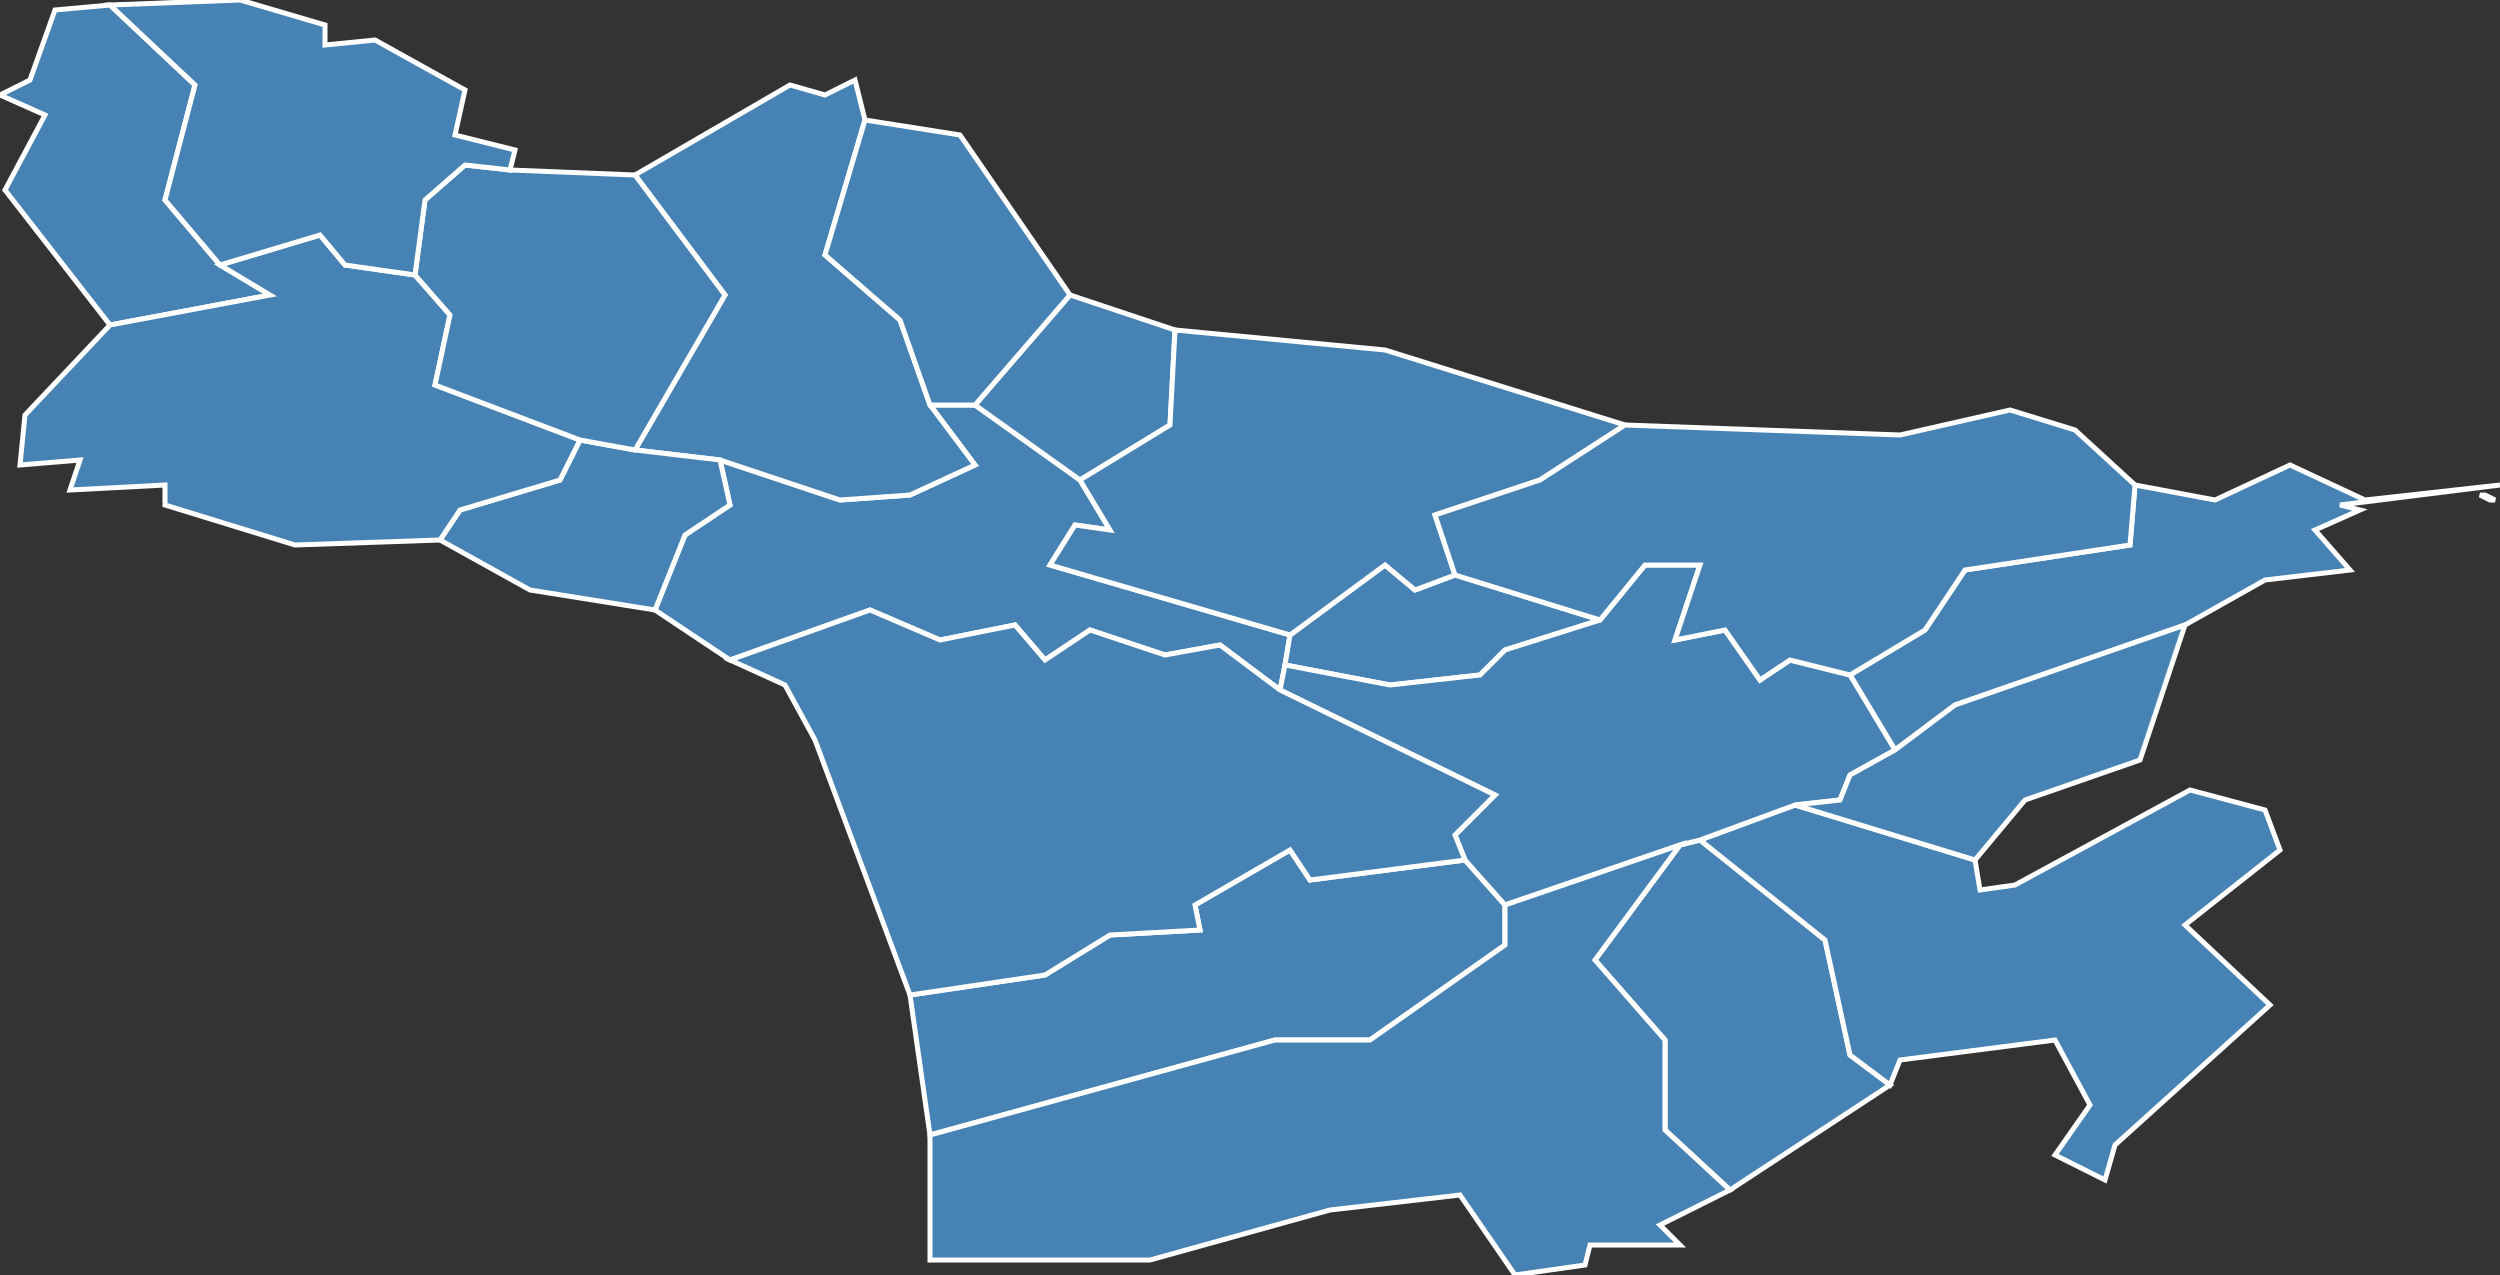 <?xml version="1.0" encoding="utf-8"?>
<svg version="1.1" id="svgmap" xmlns="http://www.w3.org/2000/svg" xmlns:xlink="http://www.w3.org/1999/xlink" x="0px" y="0px" width="100%" height="100%" viewBox="0 0 500 255">
<rect x="0" y="0" width="500" height="255" fill="#333333" stroke="none"/>
<polygon points="336,169 340,168 365,188 370,211 378,217 346,238 333,226 333,208 319,192 336,169" id="50001" class="commune" fill="steelblue" stroke-width="1" stroke="white" geotype="commune" geoname="Acqueville" code_insee="50001" code_canton="5014"/><polygon points="22,65 1,38 9,23 0,19 6,16 11,2 22,1 39,17 33,40 44,53 54,59 22,65" id="50020" class="commune" fill="steelblue" stroke-width="1" stroke="white" geotype="commune" geoname="Auderville" code_insee="50020" code_canton="5014"/><polygon points="258,127 257,133 256,138 244,129 233,131 218,126 209,132 203,125 188,128 174,122 146,132 131,122 137,107 146,101 144,92 168,100 182,99 195,93 186,81 195,81 216,96 222,106 215,105 210,113 258,127" id="50041" class="commune" fill="steelblue" stroke-width="1" stroke="white" geotype="commune" geoname="Beaumont-Hague" code_insee="50041" code_canton="5014"/><polygon points="186,227 182,199 209,195 222,187 240,186 239,181 258,170 262,176 293,172 301,181 301,189 274,208 255,208 186,227" id="50057" class="commune" fill="steelblue" stroke-width="1" stroke="white" geotype="commune" geoname="Biville" code_insee="50057" code_canton="5014"/><polygon points="257,133 258,127 277,113 283,118 291,115 320,124 301,130 296,135 278,137 257,133" id="50073" class="commune" fill="steelblue" stroke-width="1" stroke="white" geotype="commune" geoname="Branville-Hague" code_insee="50073" code_canton="5014"/><polygon points="144,92 127,90 145,59 127,35 158,17 165,19 171,16 173,24 165,51 180,64 186,81 195,93 182,99 168,100 144,92" id="50163" class="commune" fill="steelblue" stroke-width="1" stroke="white" geotype="commune" geoname="Digulleville" code_insee="50163" code_canton="5014"/><polygon points="214,59 235,66 234,85 216,96 195,81 214,59" id="50171" class="commune" fill="steelblue" stroke-width="1" stroke="white" geotype="commune" geoname="Éculleville" code_insee="50171" code_canton="5014"/><polygon points="378,217 370,211 365,188 340,168 359,161 395,172 396,178 403,177 438,158 453,162 456,170 437,185 454,201 423,229 421,236 411,231 418,221 411,208 380,212 378,217" id="50187" class="commune" fill="steelblue" stroke-width="1" stroke="white" geotype="commune" geoname="Flottemanville-Hague" code_insee="50187" code_canton="5014"/><polygon points="258,127 210,113 215,105 222,106 216,96 234,85 235,66 277,70 325,85 308,96 287,103 291,115 283,118 277,113 258,127" id="50220" class="commune" fill="steelblue" stroke-width="1" stroke="white" geotype="commune" geoname="Gréville-Hague" code_insee="50220" code_canton="5014"/><polygon points="127,90 144,92 146,101 137,107 131,122 106,118 88,108 92,102 112,96 116,88 127,90" id="50242" class="commune" fill="steelblue" stroke-width="1" stroke="white" geotype="commune" geoname="Herqueville" code_insee="50242" code_canton="5014"/><polygon points="22,65 54,59 44,53 64,47 69,53 83,55 90,63 87,77 116,88 112,96 92,102 88,108 59,109 33,101 33,97 14,98 16,92 4,93 5,83 22,65" id="50257" class="commune" fill="steelblue" stroke-width="1" stroke="white" geotype="commune" geoname="Jobourg" code_insee="50257" code_canton="5014"/><polygon points="102,34 127,35 145,59 127,90 116,88 87,77 90,63 83,55 85,40 93,33 102,34" id="50385" class="commune" fill="steelblue" stroke-width="1" stroke="white" geotype="commune" geoname="Omonville-la-Petite" code_insee="50385" code_canton="5014"/><polygon points="195,81 186,81 180,64 165,51 173,24 192,27 214,59 195,81" id="50386" class="commune" fill="steelblue" stroke-width="1" stroke="white" geotype="commune" geoname="Omonville-la-Rogue" code_insee="50386" code_canton="5014"/><polygon points="496,99 497,99 499,100 498,100 496,99" id="50416" class="commune" fill="steelblue" stroke-width="1" stroke="white" geotype="commune" geoname="Querqueville" code_insee="50416" code_canton="5014"/><polygon points="470,114 453,116 437,125 391,141 379,150 370,135 385,126 393,114 426,109 427,97 443,100 458,93 473,100 500,97 468,101 472,102 463,106 470,114" id="50416" class="commune" fill="steelblue" stroke-width="1" stroke="white" geotype="commune" geoname="Querqueville" code_insee="50416" code_canton="5014"/><polygon points="340,168 336,169 301,181 293,172 291,167 299,159 256,138 257,133 278,137 296,135 301,130 320,124 329,113 340,113 335,128 345,126 352,136 358,132 370,135 379,150 370,155 368,160 359,161 340,168" id="50460" class="commune" fill="steelblue" stroke-width="1" stroke="white" geotype="commune" geoname="Sainte-Croix-Hague" code_insee="50460" code_canton="5014"/><polygon points="44,53 33,40 39,17 22,1 48,0 65,5 65,9 75,8 93,18 91,27 103,30 102,34 93,33 85,40 83,55 69,53 64,47 44,53" id="50477" class="commune" fill="steelblue" stroke-width="1" stroke="white" geotype="commune" geoname="Saint-Germain-des-Vaux" code_insee="50477" code_canton="5014"/><polygon points="437,125 428,152 405,160 395,172 359,161 368,160 370,155 379,150 391,141 437,125" id="50600" class="commune" fill="steelblue" stroke-width="1" stroke="white" geotype="commune" geoname="Tonneville" code_insee="50600" code_canton="5014"/><polygon points="320,124 291,115 287,103 308,96 325,85 380,87 402,82 415,86 427,97 426,109 393,114 385,126 370,135 358,132 352,136 345,126 335,128 340,113 329,113 320,124" id="50611" class="commune" fill="steelblue" stroke-width="1" stroke="white" geotype="commune" geoname="Urville-Nacqueville" code_insee="50611" code_canton="5014"/><polygon points="336,169 319,192 333,208 333,226 346,238 332,245 336,249 318,249 317,253 303,255 292,239 266,242 230,252 186,252 186,227 255,208 274,208 301,189 301,181 336,169" id="50620" class="commune" fill="steelblue" stroke-width="1" stroke="white" geotype="commune" geoname="Vasteville" code_insee="50620" code_canton="5014"/><polygon points="146,132 174,122 188,128 203,125 209,132 218,126 233,131 244,129 256,138 299,159 291,167 293,172 262,176 258,170 239,181 240,186 222,187 209,195 182,199 163,148 157,137 146,132" id="50623" class="commune" fill="steelblue" stroke-width="1" stroke="white" geotype="commune" geoname="Vauville" code_insee="50623" code_canton="5014"/></svg>